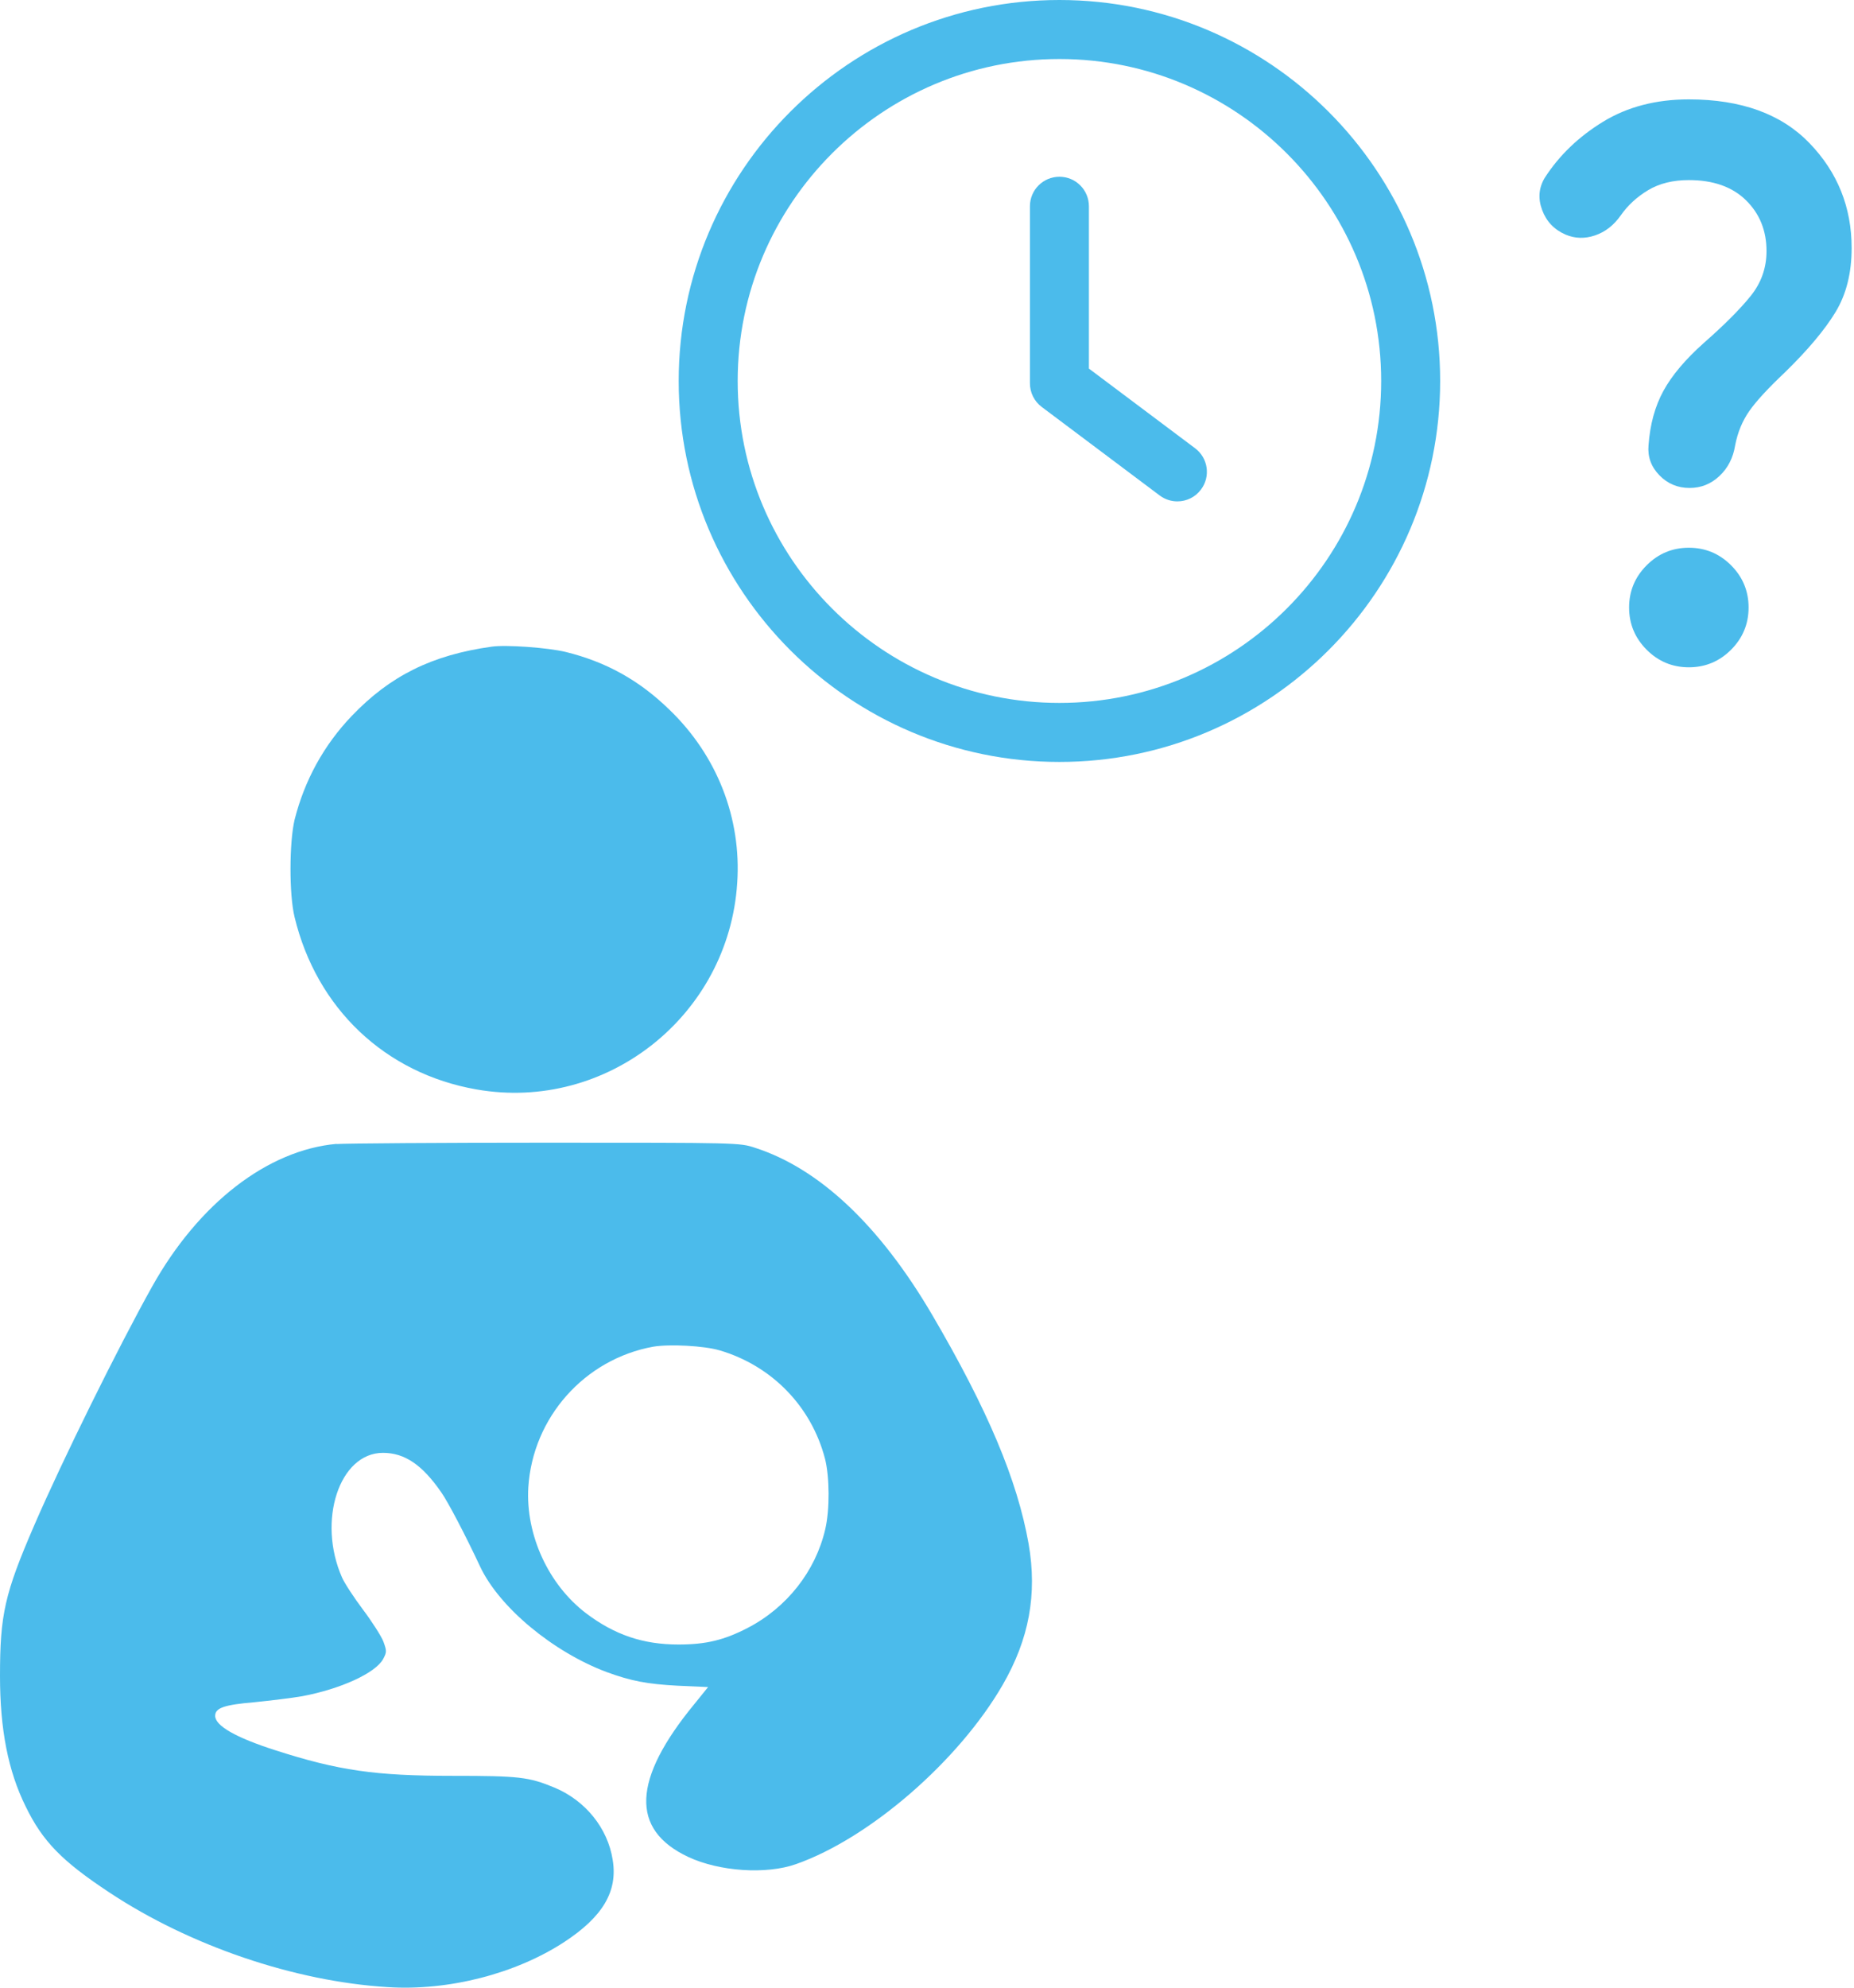 <svg width="112" height="120" viewBox="0 0 112 120" fill="none" xmlns="http://www.w3.org/2000/svg">
<path d="M102.068 29.459C101.346 29.459 100.738 29.203 100.242 28.692C99.745 28.18 99.527 27.579 99.587 26.887C99.677 25.624 99.978 24.526 100.489 23.594C101 22.662 101.812 21.699 102.925 20.707C104.158 19.624 105.098 18.684 105.744 17.886C106.391 17.09 106.715 16.18 106.715 15.158C106.715 13.925 106.301 12.902 105.475 12.09C104.647 11.278 103.497 10.872 102.023 10.872C101.061 10.872 100.241 11.075 99.565 11.48C98.888 11.887 98.339 12.391 97.918 12.992C97.497 13.594 96.978 14 96.362 14.21C95.745 14.421 95.151 14.406 94.58 14.165C93.888 13.865 93.415 13.368 93.16 12.677C92.903 11.985 92.956 11.338 93.317 10.737C94.189 9.383 95.362 8.256 96.835 7.353C98.309 6.451 100.038 6 102.023 6C105.181 6 107.61 6.88 109.309 8.64C111.008 10.399 111.857 12.511 111.857 14.977C111.857 16.481 111.534 17.767 110.888 18.835C110.241 19.903 109.226 21.113 107.842 22.466C106.82 23.429 106.098 24.21 105.677 24.812C105.256 25.413 104.97 26.105 104.82 26.887C104.7 27.639 104.384 28.256 103.873 28.737C103.361 29.218 102.76 29.459 102.068 29.459ZM102.023 40.286C101.031 40.286 100.181 39.933 99.475 39.227C98.768 38.519 98.414 37.669 98.414 36.677C98.414 35.684 98.768 34.834 99.475 34.127C100.181 33.421 101.031 33.068 102.023 33.068C103.015 33.068 103.865 33.421 104.573 34.127C105.279 34.834 105.632 35.684 105.632 36.677C105.632 37.669 105.279 38.519 104.573 39.227C103.865 39.933 103.015 40.286 102.023 40.286Z" fill="#4BBBEB"/>
<g clip-path="url(#clip0_4604_114837)">
<path d="M72.195 27.062L65.781 22.252V12.453C65.781 11.468 64.985 10.671 64 10.671C63.015 10.671 62.218 11.468 62.218 12.453V23.142C62.218 23.704 62.482 24.233 62.931 24.568L70.057 29.913C70.378 30.153 70.752 30.269 71.124 30.269C71.668 30.269 72.202 30.025 72.551 29.554C73.143 28.769 72.983 27.652 72.195 27.062Z" fill="#4BBBEB"/>
<path d="M64 0C51.317 0 41 10.317 41 23C41 35.683 51.317 46 64 46C76.683 46 87 35.683 87 23C87 10.317 76.683 0 64 0ZM64 42.437C53.284 42.437 44.563 33.716 44.563 23C44.563 12.284 53.284 3.563 64 3.563C74.718 3.563 83.437 12.284 83.437 23C83.437 33.716 74.716 42.437 64 42.437Z" fill="#4BBBEB"/>
</g>
<g clip-path="url(#clip1_4604_114837)">
<g clip-path="url(#clip2_4604_114837)">
<path fill-rule="evenodd" clip-rule="evenodd" d="M29.706 39.04C26.101 39.541 23.569 40.797 21.251 43.221C19.56 44.989 18.398 47.108 17.796 49.49C17.475 50.839 17.459 54.002 17.796 55.367C19.124 60.882 23.274 64.81 28.782 65.771C36.651 67.151 44.021 61.316 44.535 53.305C44.799 49.403 43.321 45.614 40.437 42.844C38.606 41.061 36.609 39.96 34.177 39.36C33.098 39.097 30.556 38.916 29.706 39.04Z" fill="#4BBBEB"/>
<path fill-rule="evenodd" clip-rule="evenodd" d="M20.328 69.058C16.162 69.435 11.997 72.65 9.186 77.679C7.158 81.302 3.75 88.197 2.07 92.083C0.28 96.218 0 97.474 0 101.18C0 104.399 0.488 106.916 1.551 109.061C2.573 111.165 3.745 112.364 6.613 114.256C11.479 117.476 17.796 119.62 23.414 119.966C27.091 120.205 31.158 119.16 34.094 117.238C36.412 115.718 37.325 114.188 37.014 112.292C36.718 110.369 35.364 108.7 33.492 107.919C31.941 107.278 31.365 107.211 27.34 107.211C22.672 107.211 20.447 106.891 16.634 105.666C14.243 104.901 12.998 104.188 12.998 103.588C12.998 103.112 13.543 102.921 15.374 102.766C16.339 102.668 17.625 102.513 18.253 102.404C20.571 101.97 22.682 101.009 23.144 100.161C23.367 99.743 23.367 99.675 23.16 99.102C23.035 98.781 22.475 97.903 21.93 97.179C21.386 96.456 20.81 95.577 20.66 95.231C19.15 91.804 20.504 87.711 23.134 87.711C24.446 87.711 25.509 88.434 26.656 90.093C27.06 90.662 28.139 92.724 29.005 94.579C30.167 97.045 33.409 99.732 36.651 100.947C38.134 101.49 39.109 101.671 40.93 101.769L42.776 101.851L41.952 102.87C38.191 107.438 38.077 110.462 41.573 112.105C43.446 112.984 46.283 113.18 48.088 112.54C52.533 110.979 57.917 106.312 60.573 101.717C62.165 98.957 62.668 96.259 62.139 93.205C61.455 89.344 59.665 85.101 56.309 79.374C53.135 73.968 49.488 70.541 45.603 69.291C44.68 68.986 44.571 68.986 32.994 68.986C26.578 68.986 20.872 69.027 20.328 69.068V69.058ZM43.477 81.524C46.636 82.46 49.011 84.909 49.836 88.057C50.116 89.142 50.132 91.148 49.851 92.331C49.265 94.853 47.533 97.055 45.168 98.28C43.741 99.019 42.636 99.283 40.987 99.283C38.85 99.283 37.128 98.699 35.411 97.401C33.134 95.675 31.749 92.667 31.915 89.799C32.18 85.576 35.312 82.056 39.462 81.302C40.453 81.136 42.538 81.245 43.471 81.524H43.477Z" fill="#4BBBEB"/>
</g>
</g>
<defs>
<clipPath id="clip0_4604_114837">
<rect width="46" height="46" fill="white" transform="translate(41)"/>
</clipPath>
<clipPath id="clip1_4604_114837">
<rect width="112" height="120" fill="white"/>
</clipPath>
<clipPath id="clip2_4604_114837">
<rect width="63" height="81" fill="white" transform="translate(0 39)"/>
</clipPath>
</defs>
</svg>

